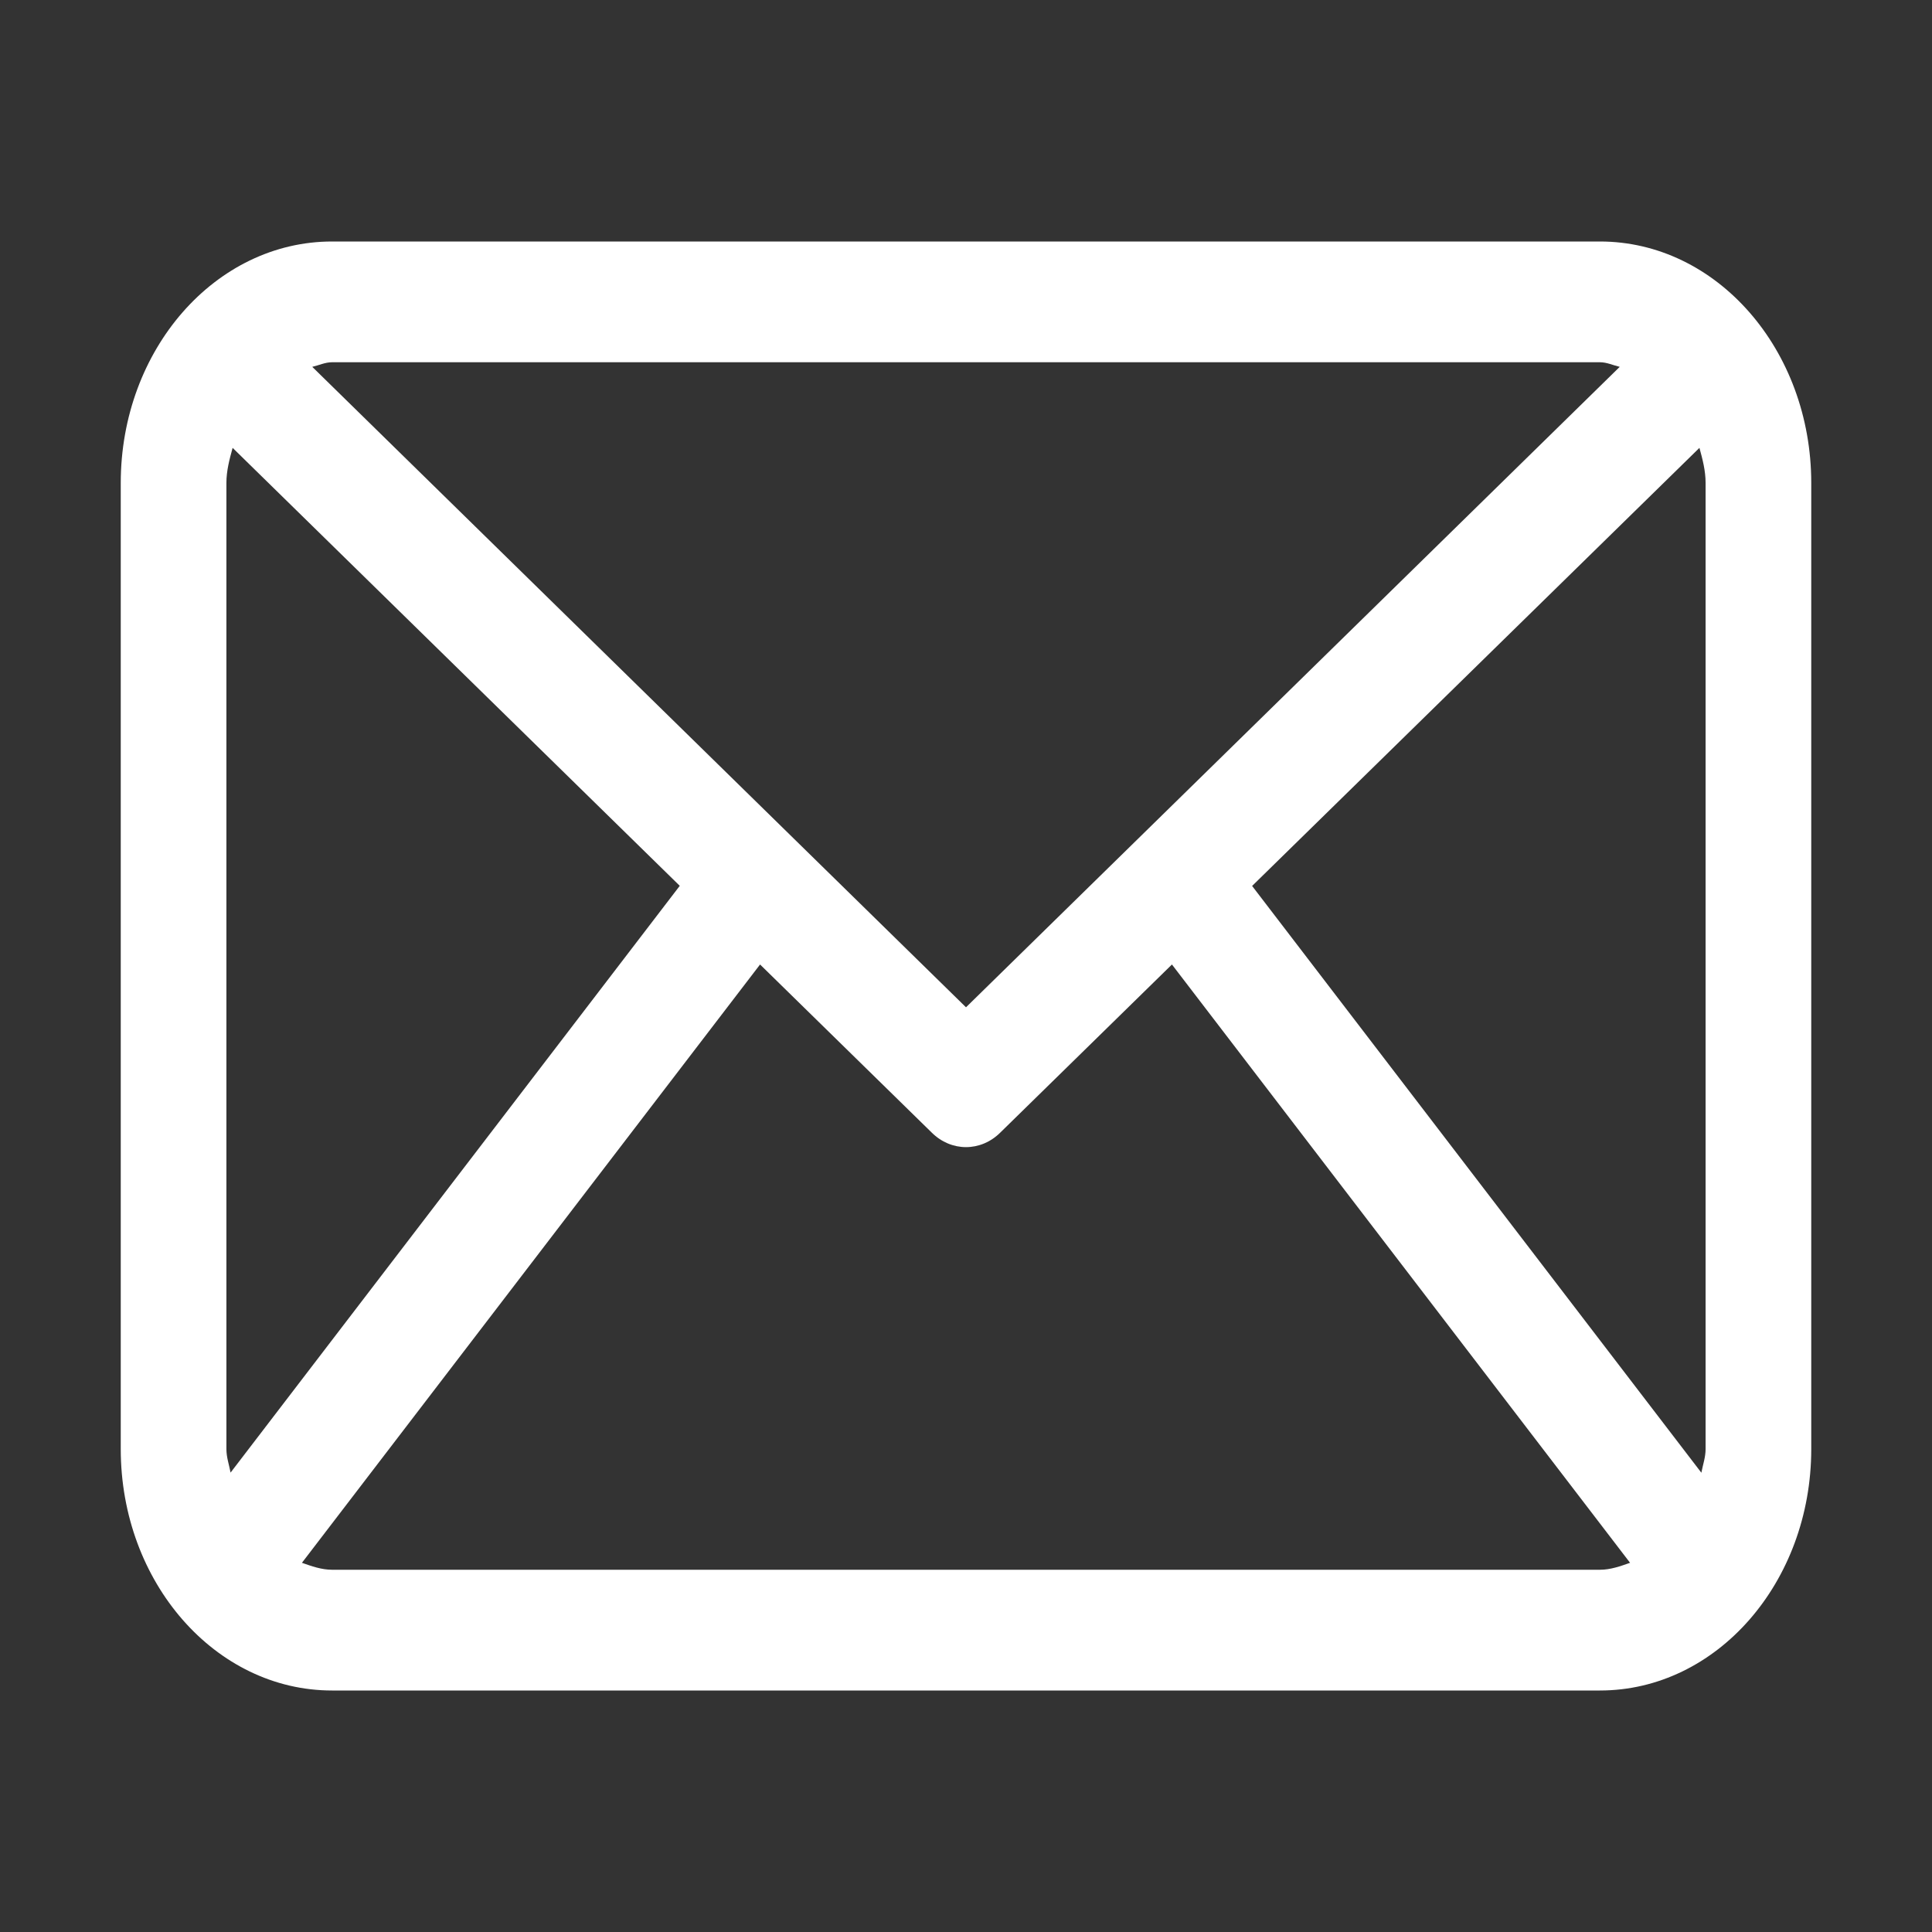 <svg width="32" height="32" viewBox="0 0 32 32" fill="none" xmlns="http://www.w3.org/2000/svg">
<rect x="0" y="0" width="32" height="32" fill="#333333" stroke="none"/>
<path d="M26.5 4H5.5C3.567 4 2 5.791 2 8V24C2 26.209 3.567 28 5.5 28H26.5C28.433 28 30 26.209 30 24V8C30 5.791 28.433 4 26.5 4ZM20.739 14.674L28.148 7.418C28.199 7.605 28.25 7.793 28.25 8V24C28.25 24.139 28.204 24.262 28.18 24.393L20.739 14.674ZM26.5 6C26.616 6 26.719 6.051 26.828 6.076L16 16.684L5.172 6.076C5.281 6.051 5.384 6 5.5 6H26.5ZM3.819 24.391C3.795 24.26 3.75 24.139 3.75 24V8C3.75 7.793 3.802 7.605 3.853 7.418L11.259 14.672L3.819 24.391ZM5.5 26C5.323 26 5.162 25.941 5.001 25.885L12.589 15.975L15.431 18.758C15.594 18.92 15.797 19 16 19C16.203 19 16.406 18.92 16.569 18.758L19.411 15.975L26.999 25.885C26.838 25.941 26.678 26 26.5 26H5.5Z" fill="white"/>
</svg>

